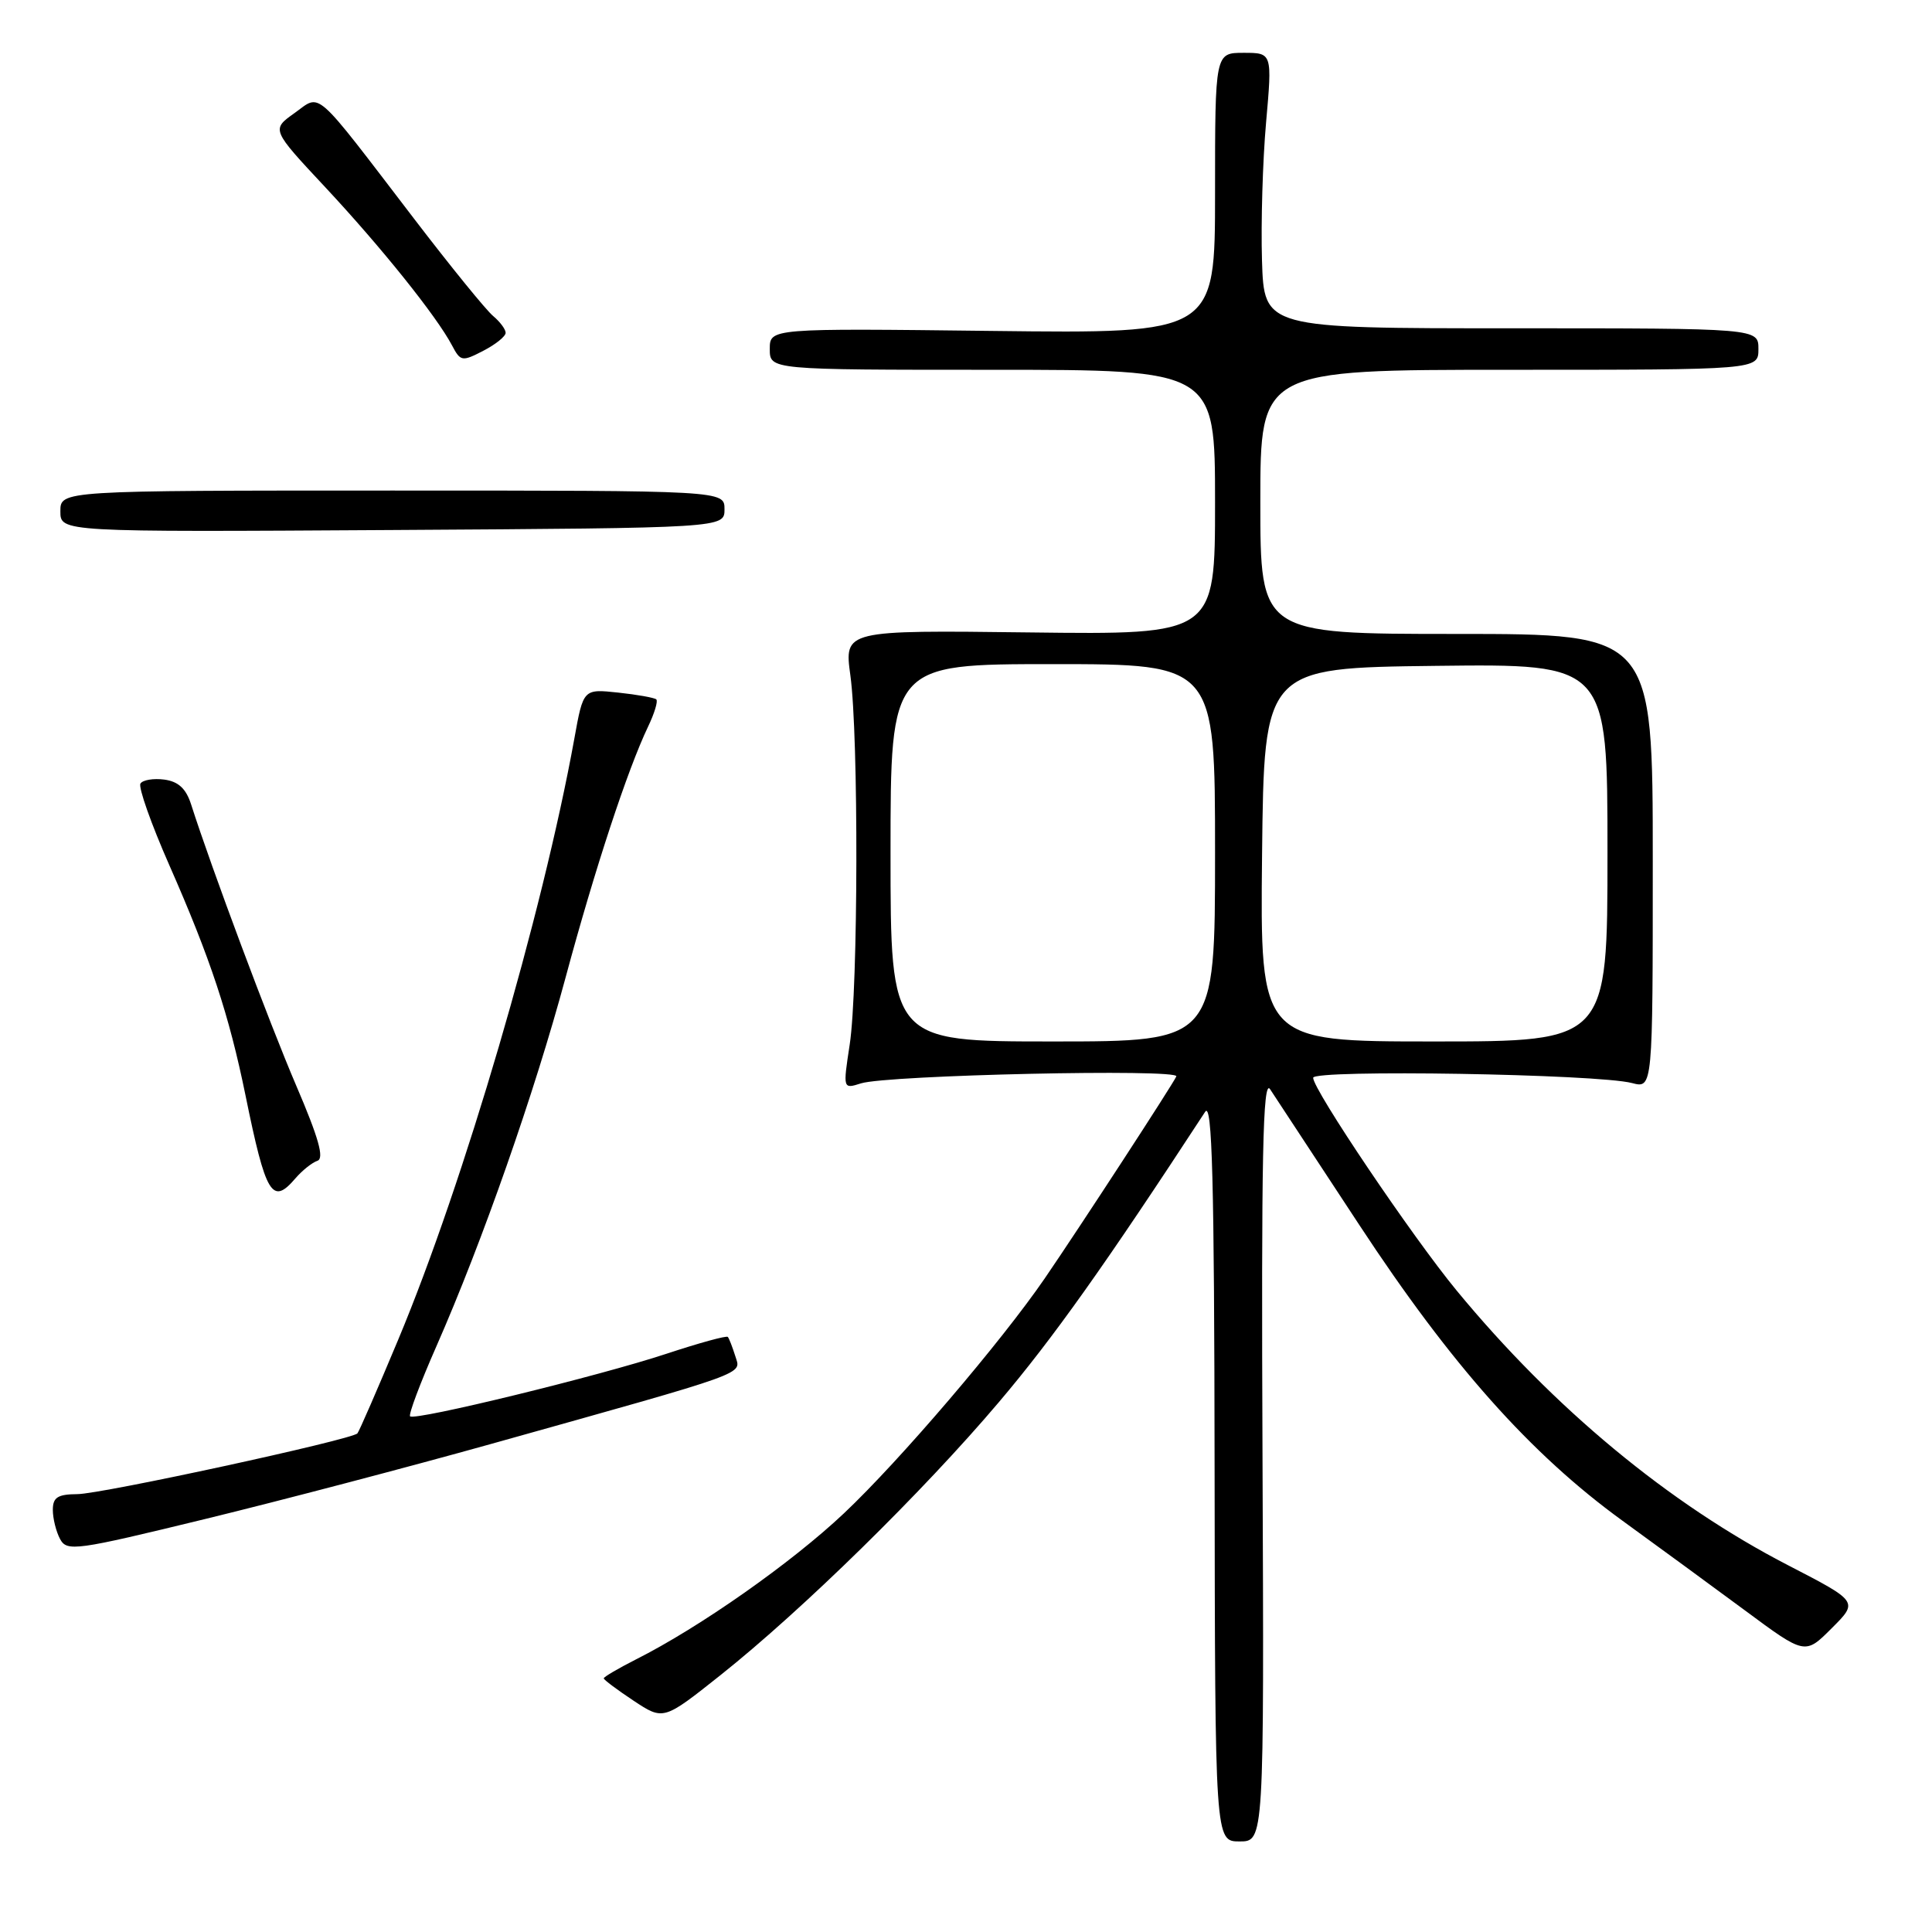 <?xml version="1.0" encoding="UTF-8" standalone="no"?>
<!DOCTYPE svg PUBLIC "-//W3C//DTD SVG 1.1//EN" "http://www.w3.org/Graphics/SVG/1.1/DTD/svg11.dtd" >
<svg xmlns="http://www.w3.org/2000/svg" xmlns:xlink="http://www.w3.org/1999/xlink" version="1.1" viewBox="0 0 256 256">
 <g >
 <path fill="currentColor"
d=" M 167.29 193.25 C 167.12 153.22 167.33 142.88 168.29 144.32 C 168.95 145.32 174.28 153.42 180.12 162.32 C 192.28 180.84 202.80 192.66 214.98 201.50 C 219.53 204.80 226.83 210.15 231.22 213.39 C 239.18 219.29 239.18 219.29 242.71 215.75 C 246.25 212.22 246.25 212.22 236.96 207.42 C 221.13 199.25 205.87 186.60 193.01 171.00 C 187.13 163.87 174.00 144.40 174.00 142.81 C 174.00 141.69 211.69 142.31 216.25 143.51 C 219.00 144.23 219.00 144.23 219.00 114.12 C 219.00 84.00 219.00 84.00 193.00 84.00 C 167.00 84.00 167.00 84.00 167.00 66.50 C 167.00 49.00 167.00 49.00 200.00 49.00 C 233.00 49.00 233.00 49.00 233.00 46.25 C 233.00 43.50 233.00 43.50 200.25 43.50 C 167.50 43.50 167.50 43.50 167.22 34.50 C 167.07 29.55 167.31 21.34 167.76 16.25 C 168.58 7.00 168.58 7.00 164.79 7.00 C 161.00 7.00 161.00 7.00 161.00 25.60 C 161.00 44.20 161.00 44.20 131.50 43.85 C 102.00 43.50 102.00 43.50 102.00 46.25 C 102.00 49.00 102.00 49.00 131.50 49.00 C 161.00 49.00 161.00 49.00 161.00 66.55 C 161.00 84.10 161.00 84.10 136.43 83.80 C 111.86 83.50 111.86 83.50 112.68 89.50 C 113.78 97.55 113.72 131.02 112.59 138.41 C 111.69 144.31 111.69 144.31 114.09 143.55 C 117.58 142.45 156.32 141.59 155.87 142.63 C 155.41 143.67 143.14 162.52 138.45 169.37 C 132.68 177.79 119.22 193.55 111.83 200.52 C 104.88 207.08 92.73 215.62 84.25 219.89 C 81.91 221.08 80.00 222.20 80.00 222.39 C 80.00 222.58 81.78 223.91 83.95 225.35 C 87.91 227.97 87.91 227.97 95.45 221.98 C 106.33 213.33 122.29 197.68 132.35 185.80 C 139.55 177.31 146.43 167.62 159.69 147.32 C 160.62 145.90 160.90 156.28 160.94 194.75 C 161.00 244.00 161.00 244.00 164.25 244.00 C 167.50 244.00 167.50 244.00 167.29 193.25 Z  M 65.00 191.35 C 99.84 181.59 98.19 182.18 97.43 179.69 C 97.05 178.49 96.61 177.34 96.44 177.15 C 96.27 176.95 92.61 177.96 88.31 179.38 C 79.40 182.33 54.96 188.29 54.34 187.67 C 54.11 187.44 55.68 183.26 57.83 178.38 C 63.91 164.55 70.82 144.83 74.95 129.50 C 78.82 115.14 83.15 101.98 85.87 96.29 C 86.72 94.52 87.21 92.90 86.96 92.67 C 86.71 92.45 84.43 92.04 81.90 91.77 C 77.29 91.28 77.29 91.28 76.10 97.89 C 71.87 121.20 61.46 156.72 52.77 177.50 C 50.01 184.10 47.58 189.69 47.36 189.93 C 46.60 190.77 13.44 197.97 10.25 197.98 C 7.64 198.00 7.00 198.41 7.00 200.07 C 7.00 201.20 7.43 202.94 7.96 203.93 C 8.87 205.62 10.01 205.46 27.21 201.27 C 37.27 198.82 54.27 194.35 65.00 191.35 Z  M 39.16 156.12 C 40.05 155.09 41.35 154.05 42.06 153.81 C 42.99 153.50 42.22 150.77 39.26 143.87 C 35.68 135.52 28.02 115.03 25.32 106.58 C 24.65 104.49 23.63 103.55 21.77 103.30 C 20.33 103.11 18.90 103.35 18.61 103.83 C 18.31 104.31 20.03 109.18 22.44 114.65 C 27.89 127.03 30.35 134.48 32.53 145.14 C 35.23 158.38 36.06 159.75 39.16 156.12 Z  M 96.00 67.48 C 96.00 65.00 96.00 65.00 52.00 65.00 C 8.00 65.00 8.00 65.00 8.00 67.75 C 8.00 70.50 8.00 70.50 52.00 70.23 C 96.00 69.96 96.00 69.96 96.00 67.48 Z  M 67.00 44.10 C 67.00 43.63 66.25 42.63 65.34 41.87 C 64.43 41.12 59.72 35.33 54.88 29.00 C 41.33 11.30 42.61 12.43 39.00 15.00 C 35.96 17.17 35.96 17.17 43.09 24.80 C 50.53 32.77 57.85 41.90 59.89 45.76 C 61.02 47.90 61.22 47.94 64.04 46.48 C 65.67 45.64 67.00 44.57 67.00 44.10 Z  M 118.00 113.00 C 118.00 88.00 118.00 88.00 139.50 88.00 C 161.00 88.00 161.00 88.00 161.00 113.00 C 161.00 138.00 161.00 138.00 139.50 138.00 C 118.00 138.00 118.00 138.00 118.00 113.00 Z  M 167.23 113.25 C 167.50 88.50 167.50 88.50 190.25 88.23 C 213.00 87.96 213.00 87.96 213.00 112.98 C 213.00 138.00 213.00 138.00 189.98 138.00 C 166.97 138.00 166.97 138.00 167.23 113.25 Z "/>
</g>
</svg>